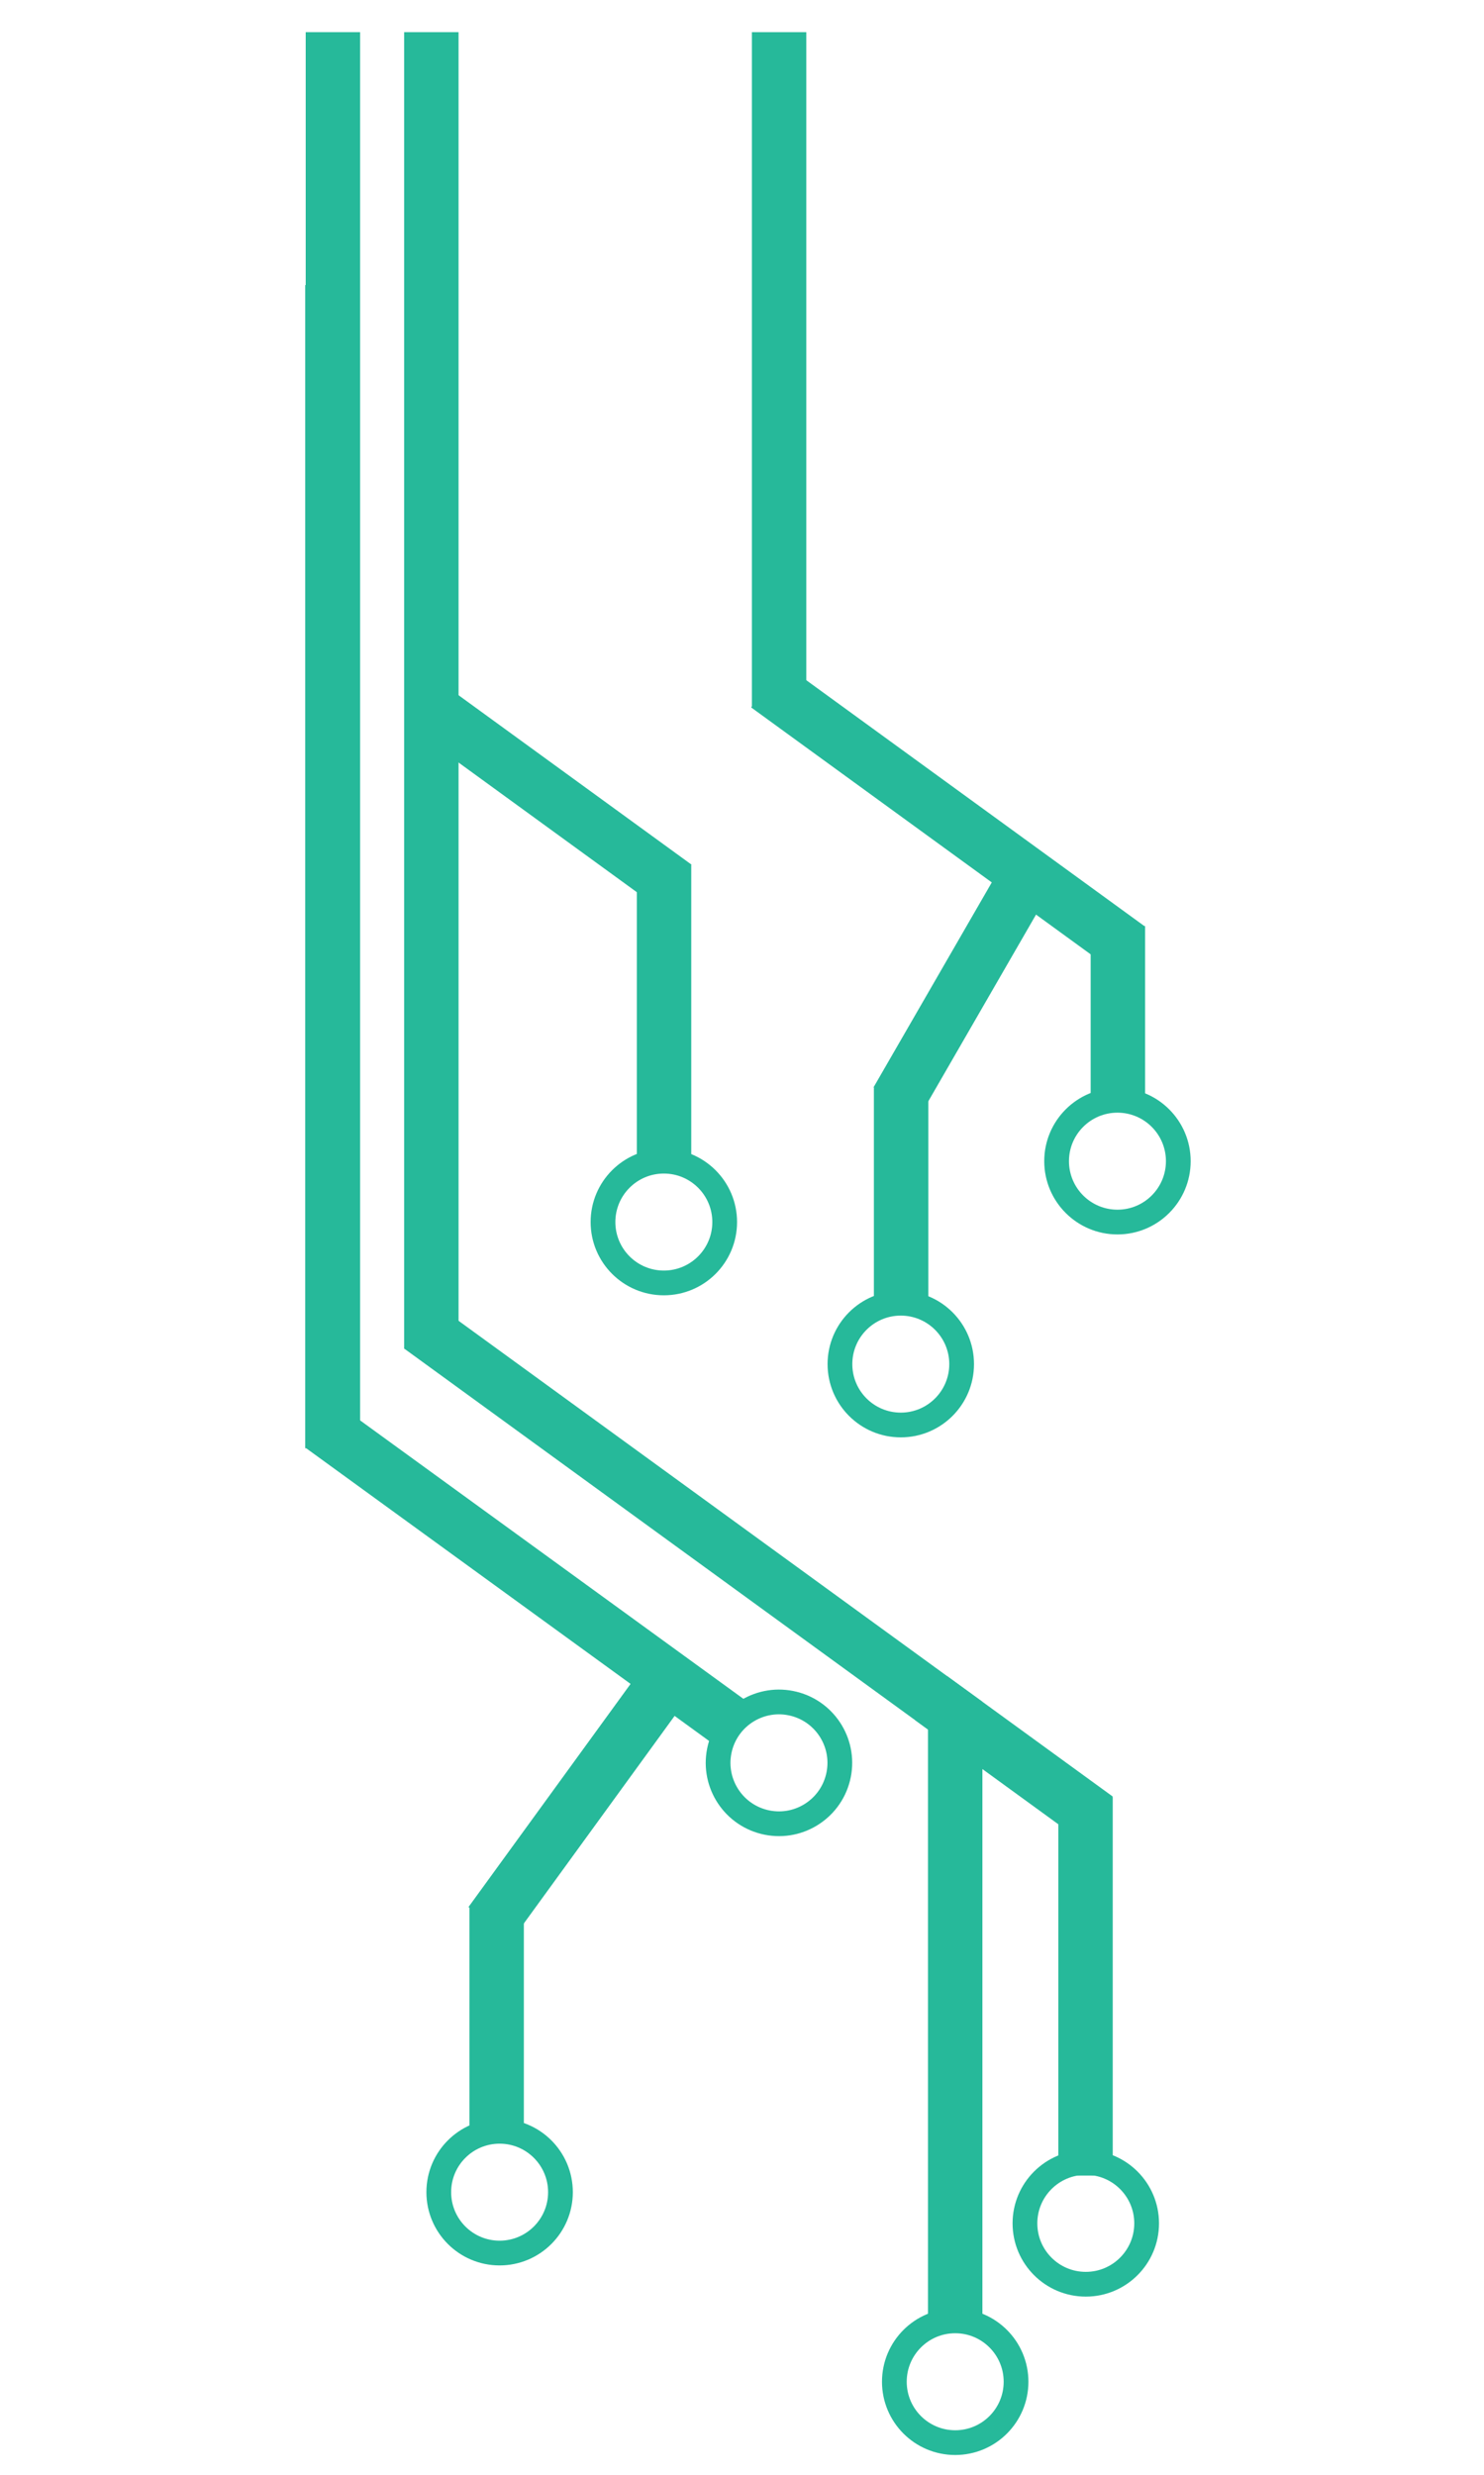 <?xml version="1.0" encoding="utf-8"?>
<!-- Generator: Adobe Illustrator 19.2.1, SVG Export Plug-In . SVG Version: 6.00 Build 0)  -->
<svg version="1.1" id="Layer_1" xmlns="http://www.w3.org/2000/svg" xmlns:xlink="http://www.w3.org/1999/xlink" x="0px" y="0px"
	 viewBox="0 0 300 500" style="enable-background:new 0 0 300 500;" xml:space="preserve">
<style type="text/css">
	.st0{fill:#26B99A;}
	.st1{fill:none;stroke:#26B99A;stroke-width:5;stroke-miterlimit:10;}
</style>
<polygon class="st0" points="151.9,344.4 72.7,286.9 72.7,57.6 61.7,57.6 61.7,292.6 61.9,292.6 145.5,353.3 "/>
<rect x="81.7" y="6.5" class="st0" width="11" height="266"/>
<rect x="134.7" y="239.9" transform="matrix(-0.588 0.809 -0.809 -0.588 471.883 375.91)" class="st0" width="11" height="136.5"/>
<rect x="187.6" y="343.8" class="st0" width="11" height="127"/>
<rect x="111.8" y="332.9" transform="matrix(0.809 0.588 -0.588 0.809 236.167 0.485)" class="st0" width="11" height="61.5"/>
<rect x="94.9" y="385.3" class="st0" width="11" height="45.3"/>
<circle class="st1" cx="101" cy="442.9" r="12.3"/>
<circle class="st1" cx="193.1" cy="481.2" r="12.3"/>
<ellipse transform="matrix(0.244 -0.97 0.97 0.244 -226.351 421.951)" class="st1" cx="157.4" cy="356.1" rx="12.3" ry="12.3"/>
<rect x="199.5" y="334.5" transform="matrix(-0.588 0.809 -0.809 -0.588 612.848 398.245)" class="st0" width="11" height="41.4"/>
<rect x="214" y="363" transform="matrix(-1 -1.224647e-016 1.224647e-016 -1 438.946 802.543)" class="st0" width="11" height="76.5"/>
<circle class="st1" cx="219.5" cy="449.2" r="12.3"/>
<rect x="151.9" y="6.5" transform="matrix(-1 -1.224647e-016 1.224647e-016 -1 314.899 149.502)" class="st0" width="11" height="136.5"/>
<rect x="186.2" y="120" transform="matrix(-0.588 0.809 -0.809 -0.588 437.938 107.048)" class="st0" width="11" height="90.3"/>
<rect x="220.4" y="187.2" transform="matrix(-1 -4.497881e-011 4.497881e-011 -1 451.884 411.003)" class="st0" width="11" height="36.7"/>
<rect x="188.3" y="176.3" transform="matrix(-0.866 -0.5 0.5 -0.866 261.022 472.028)" class="st0" width="11" height="49.6"/>
<rect x="106.9" y="131.6" transform="matrix(-0.588 0.809 -0.809 -0.588 309.04 165.533)" class="st0" width="11" height="59.7"/>
<rect x="128.7" y="174.6" transform="matrix(-1 -1.224647e-016 1.224647e-016 -1 268.44 409.196)" class="st0" width="11" height="60"/>
<circle class="st1" cx="134.2" cy="246.9" r="12.3"/>
<rect x="176.6" y="219.8" transform="matrix(-1 -5.556190e-011 5.556190e-011 -1 364.262 484.878)" class="st0" width="11" height="45.3"/>
<circle class="st1" cx="182.1" cy="275.6" r="12.3"/>
<circle class="st1" cx="225.9" cy="234.6" r="12.3"/>
<rect x="61.8" y="6.5" class="st0" width="11" height="286"/>
</svg>
